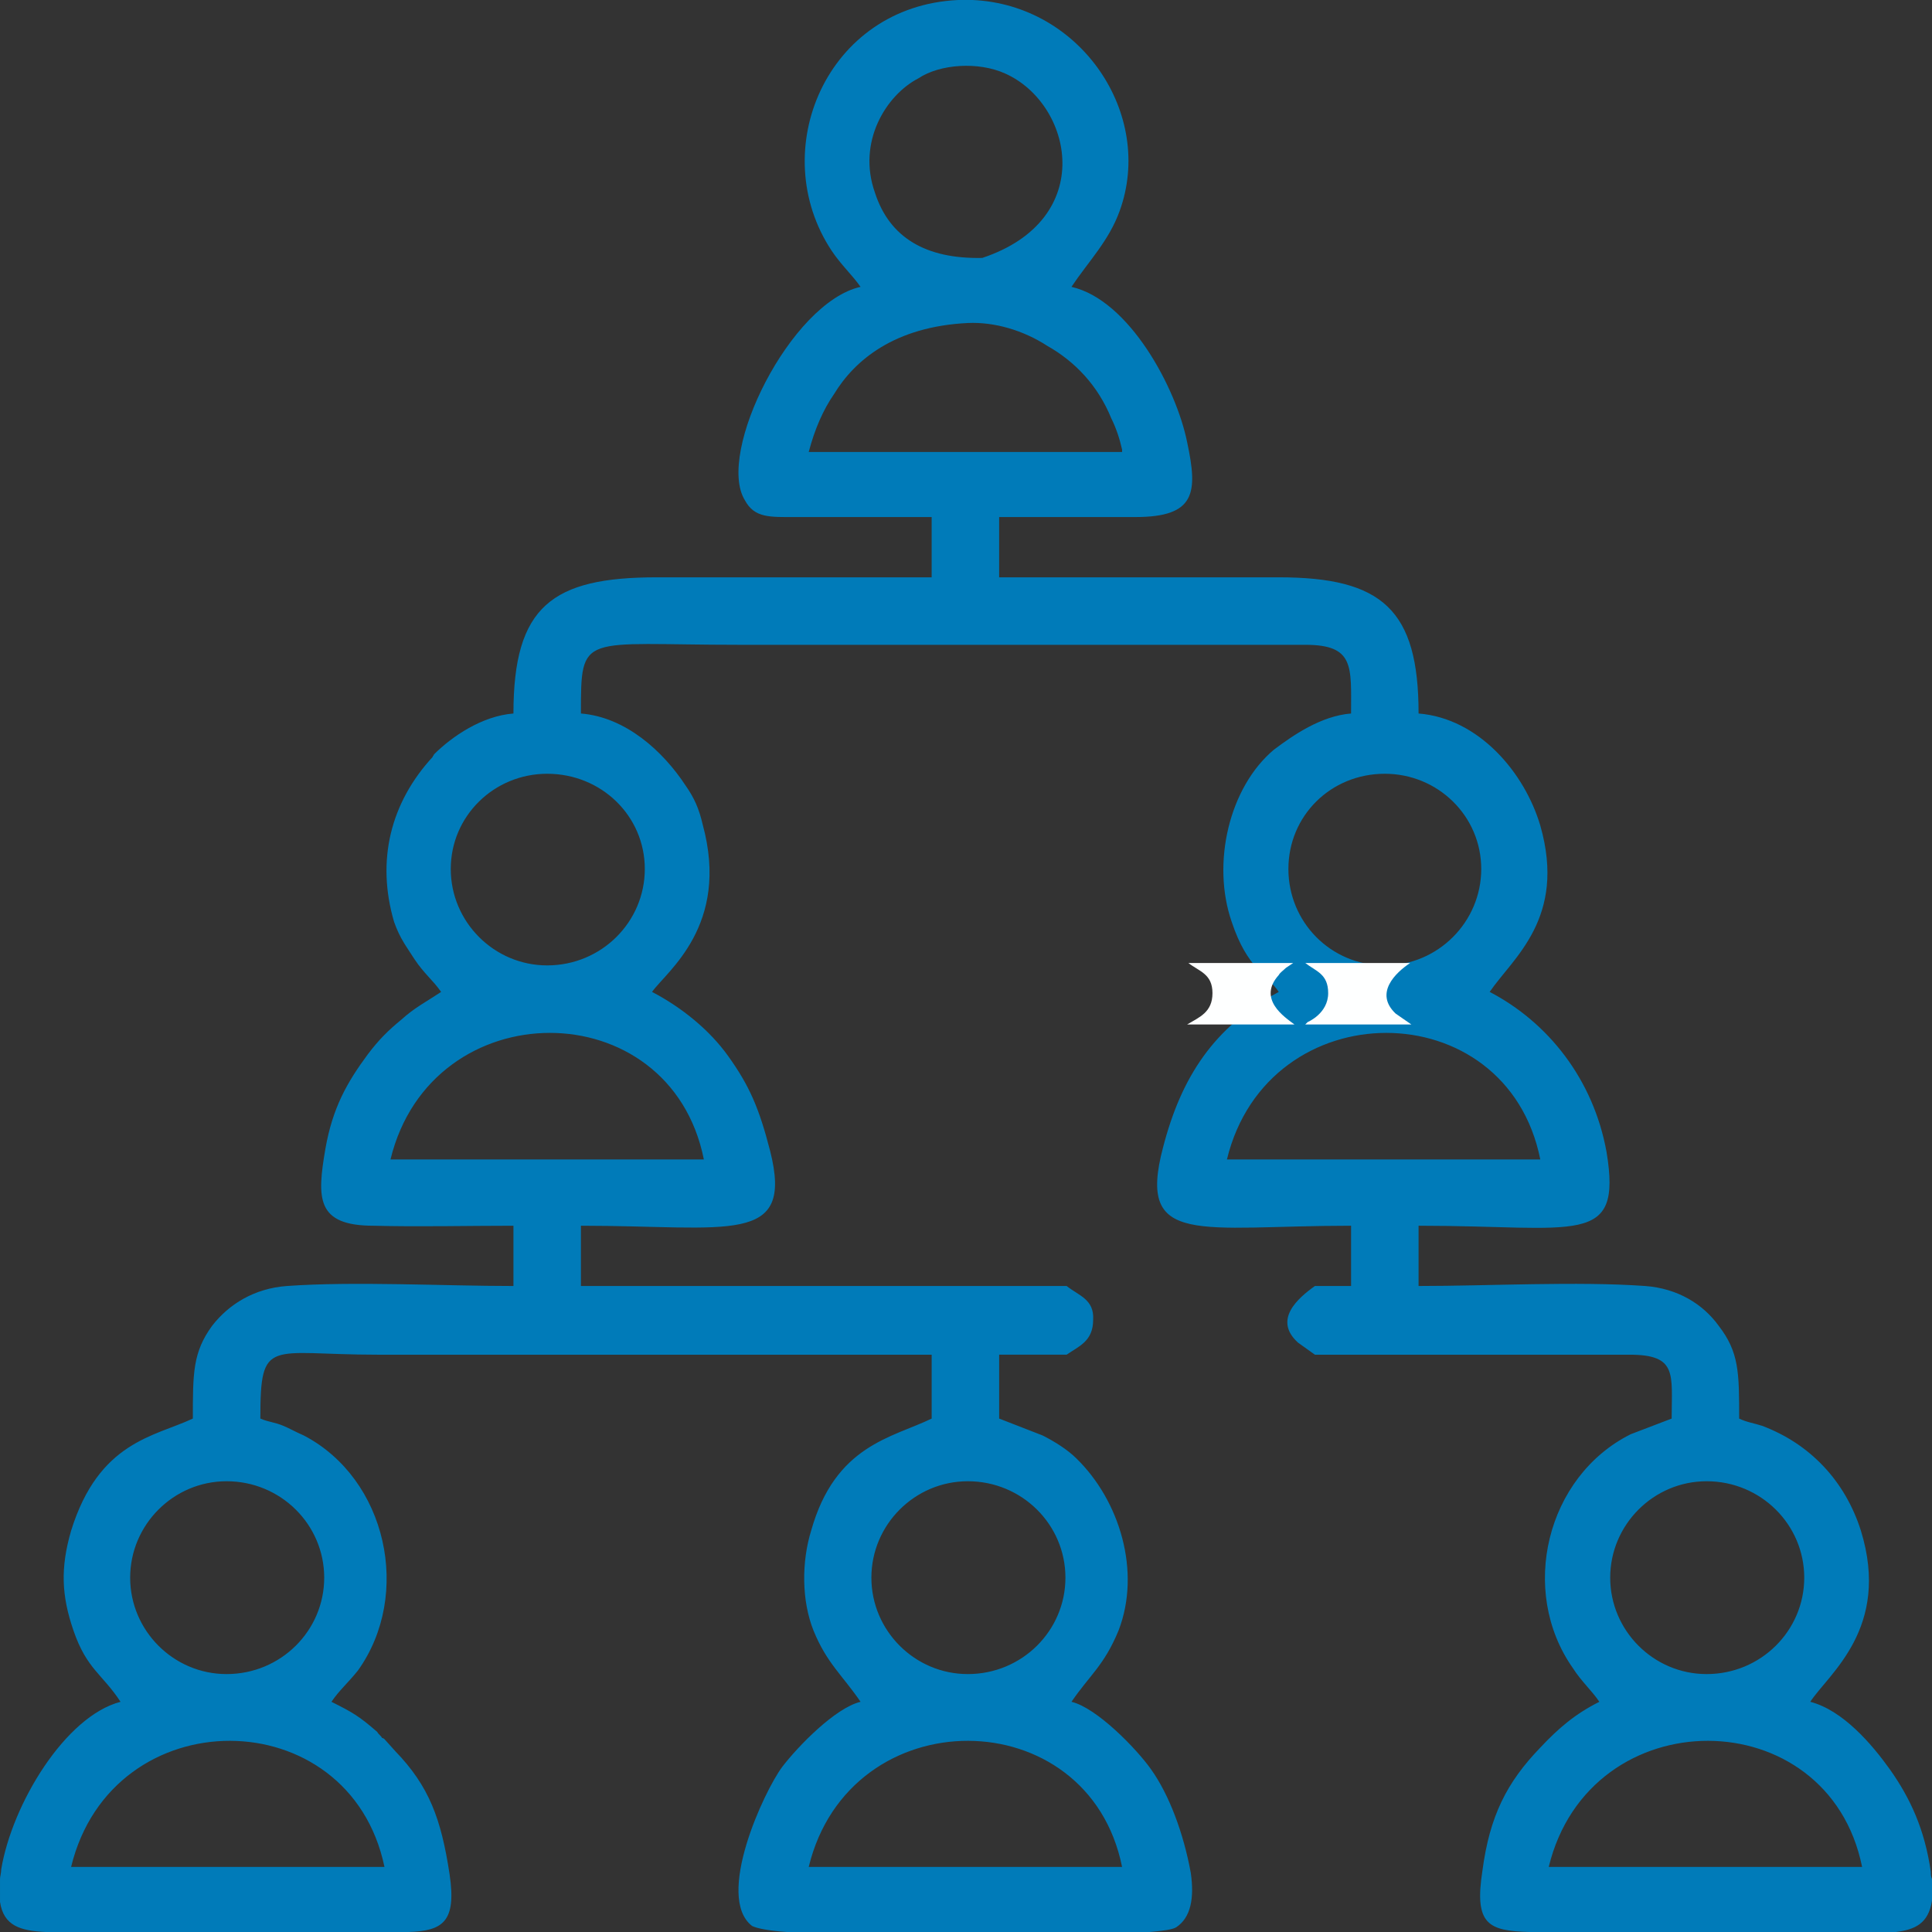 <?xml version="1.0" encoding="UTF-8"?>
<!DOCTYPE svg PUBLIC "-//W3C//DTD SVG 1.1//EN" "http://www.w3.org/Graphics/SVG/1.1/DTD/svg11.dtd">
<!-- Creator: CorelDRAW 2020 (64-Bit) -->
<svg xmlns="http://www.w3.org/2000/svg" xml:space="preserve" width="610px" height="610px" version="1.1" style="shape-rendering:geometricPrecision; text-rendering:geometricPrecision; image-rendering:optimizeQuality; fill-rule:evenodd; clip-rule:evenodd"
viewBox="0 0 16.03 16.03"
 xmlns:xlink="http://www.w3.org/1999/xlink"
 xmlns:xodm="http://www.corel.com/coreldraw/odm/2003">
 <rect x="0" y="0" width="16.03" height="16.03" fill="#333333" stroke="none"/>
 <defs>
  <style type="text/css">
   <![CDATA[
    .fil1 {fill:#FEFFFF}
    .fil0 {fill:#007BB9}
   ]]>
  </style>
 </defs>
 <g id="Capa_x0020_1">
  <path class="fil0" d="M8.85 11.24c0.1,-0.07 0.22,-0.11 0.22,-0.29 0.01,-0.17 -0.12,-0.2 -0.22,-0.28 -1.34,0 -2.69,0 -4.03,0l0 -0.5c1.23,0 1.77,0.17 1.57,-0.62 -0.09,-0.35 -0.17,-0.54 -0.35,-0.79 -0.15,-0.21 -0.38,-0.4 -0.63,-0.53 0.12,-0.17 0.65,-0.55 0.42,-1.39 -0.03,-0.13 -0.07,-0.22 -0.14,-0.32 -0.19,-0.29 -0.5,-0.57 -0.87,-0.6 0,-0.68 0,-0.57 1.31,-0.57l4.7 0c0.41,0 0.38,0.18 0.38,0.57 -0.25,0.02 -0.48,0.18 -0.64,0.3 -0.37,0.31 -0.52,0.94 -0.35,1.43 0.13,0.39 0.29,0.43 0.39,0.58 -0.54,0.29 -0.81,0.71 -0.96,1.29 -0.22,0.83 0.3,0.65 1.56,0.65l0 0.5 -0.3 0c-0.14,0.1 -0.35,0.28 -0.14,0.47l0.14 0.1 2.61 0c0.4,0 0.35,0.16 0.35,0.53l-0.34 0.13c-0.7,0.35 -0.93,1.3 -0.48,1.94 0.07,0.11 0.16,0.19 0.22,0.28 -0.2,0.1 -0.34,0.22 -0.49,0.38 -0.28,0.29 -0.42,0.57 -0.48,1.02 -0.07,0.45 0.05,0.5 0.39,0.51l0.24 0 2.41 0 0.39 0c0.16,-0.02 0.27,-0.07 0.3,-0.26l0 -0.18c-0.01,-0.02 -0.01,-0.04 -0.01,-0.06 -0.05,-0.35 -0.17,-0.61 -0.34,-0.85 -0.15,-0.21 -0.39,-0.49 -0.66,-0.56 0.15,-0.23 0.67,-0.61 0.42,-1.42 -0.13,-0.41 -0.42,-0.72 -0.82,-0.87 -0.06,-0.02 -0.13,-0.03 -0.19,-0.06 0,-0.38 0,-0.55 -0.17,-0.77 -0.13,-0.18 -0.34,-0.31 -0.61,-0.33 -0.56,-0.04 -1.3,0 -1.88,0l0 -0.5c1.32,0 1.69,0.18 1.56,-0.61 -0.11,-0.61 -0.49,-1.08 -0.97,-1.33 0.19,-0.28 0.64,-0.61 0.42,-1.38 -0.13,-0.44 -0.51,-0.89 -1.01,-0.93 0,-0.86 -0.3,-1.13 -1.16,-1.13 -0.77,0 -1.54,0 -2.32,0l0 -0.5c0.38,0 0.76,0 1.13,0 0.5,0 0.52,-0.2 0.43,-0.62 -0.09,-0.45 -0.48,-1.18 -0.96,-1.29 0.14,-0.21 0.31,-0.38 0.4,-0.63 0.29,-0.8 -0.32,-1.71 -1.22,-1.75l-0.12 0c-1.09,0.05 -1.6,1.25 -1.05,2.08 0.08,0.12 0.17,0.2 0.24,0.3 -0.58,0.13 -1.2,1.38 -0.96,1.77 0.08,0.15 0.21,0.14 0.42,0.14 0.38,0 0.76,0 1.13,0l0 0.5c-0.76,0 -1.52,0 -2.28,0 -0.87,0 -1.19,0.24 -1.19,1.13 -0.26,0.02 -0.51,0.19 -0.66,0.34 0,0.01 -0.01,0.01 -0.01,0.02 -0.35,0.38 -0.47,0.86 -0.32,1.37 0.05,0.14 0.1,0.2 0.17,0.31 0.08,0.12 0.15,0.17 0.22,0.27 -0.12,0.08 -0.22,0.13 -0.33,0.23 -0.11,0.09 -0.19,0.17 -0.28,0.29 -0.17,0.23 -0.29,0.44 -0.35,0.78 -0.07,0.41 -0.08,0.64 0.4,0.64 0.38,0.01 0.77,0 1.16,0l0 0.5c-0.58,0 -1.32,-0.04 -1.88,0 -0.27,0.02 -0.48,0.15 -0.62,0.33 -0.16,0.22 -0.16,0.39 -0.16,0.77 -0.32,0.15 -0.78,0.19 -1.01,0.93 -0.09,0.31 -0.08,0.54 0.02,0.83 0.11,0.32 0.24,0.36 0.39,0.59 -0.46,0.12 -0.9,0.85 -0.99,1.39 0,0.03 -0.01,0.06 -0.01,0.08l0 0.19c0.03,0.2 0.17,0.24 0.38,0.25l0.28 0 2.41 0 0.32 0c0.28,-0.01 0.4,-0.08 0.34,-0.48 -0.07,-0.46 -0.17,-0.73 -0.45,-1.02l-0.09 -0.1c0,0 -0.01,-0.01 -0.02,-0.01 -0.01,-0.02 -0.03,-0.03 -0.04,-0.05 -0.15,-0.13 -0.2,-0.16 -0.38,-0.25 0.06,-0.09 0.14,-0.16 0.22,-0.26 0.45,-0.63 0.24,-1.59 -0.45,-1.95 -0.07,-0.03 -0.12,-0.06 -0.17,-0.08 -0.07,-0.03 -0.12,-0.03 -0.19,-0.06 0,-0.68 0.07,-0.53 0.97,-0.53 1.53,0 3.07,0 4.6,0l0 0.53c-0.33,0.16 -0.8,0.22 -1,0.93 -0.08,0.26 -0.08,0.58 0.02,0.83 0.11,0.27 0.24,0.37 0.39,0.59 -0.21,0.05 -0.52,0.37 -0.65,0.54 -0.15,0.2 -0.56,1.08 -0.25,1.32 0.04,0.02 0.14,0.04 0.29,0.05l1.48 0 1.53 0c0.11,-0.01 0.19,-0.02 0.22,-0.04 0.12,-0.08 0.15,-0.24 0.12,-0.45 -0.06,-0.33 -0.18,-0.65 -0.33,-0.86 -0.12,-0.17 -0.45,-0.51 -0.66,-0.56 0.15,-0.22 0.27,-0.3 0.39,-0.59 0.19,-0.49 0.01,-1.08 -0.35,-1.43 -0.07,-0.07 -0.18,-0.14 -0.28,-0.19l-0.36 -0.14 0 -0.53 0.56 0zm-8.26 4.25l2.6 0c-0.29,-1.39 -2.26,-1.4 -2.6,0zm6.12 0l2.6 0c-0.28,-1.39 -2.26,-1.4 -2.6,0zm6.14 0l2.6 0c-0.28,-1.39 -2.26,-1.4 -2.6,0zm-2.67 -5.87l2.6 0c-0.28,-1.4 -2.26,-1.4 -2.6,0zm-6.94 0l2.6 0c-0.28,-1.4 -2.26,-1.4 -2.6,0zm10.92 4.27c0.45,0 0.81,-0.36 0.81,-0.8 0,-0.44 -0.36,-0.8 -0.81,-0.8 -0.44,0 -0.8,0.36 -0.8,0.8 0,0.44 0.36,0.8 0.8,0.8zm-6.13 0c0.45,0 0.81,-0.36 0.81,-0.8 0,-0.44 -0.36,-0.8 -0.81,-0.8 -0.44,0 -0.8,0.36 -0.8,0.8 0,0.44 0.36,0.8 0.8,0.8zm-6.15 0c0.45,0 0.81,-0.36 0.81,-0.8 0,-0.44 -0.36,-0.8 -0.81,-0.8 -0.44,0 -0.8,0.36 -0.8,0.8 0,0.44 0.36,0.8 0.8,0.8zm9.61 -5.88c0.44,0 0.8,-0.36 0.8,-0.8 0,-0.44 -0.36,-0.79 -0.8,-0.79 -0.45,0 -0.8,0.35 -0.8,0.79 0,0.44 0.35,0.8 0.8,0.8zm-6.95 0c0.45,0 0.81,-0.36 0.81,-0.8 0,-0.44 -0.36,-0.79 -0.81,-0.79 -0.44,0 -0.8,0.35 -0.8,0.79 0,0.44 0.36,0.8 0.8,0.8zm3.49 -5.33c-0.61,0.03 -0.94,0.31 -1.11,0.59 -0.09,0.13 -0.16,0.29 -0.21,0.48l0.04 0 0 0 2.56 0 0 0c0,-0.01 0,-0.01 0,-0.02 -0.02,-0.09 -0.05,-0.18 -0.09,-0.26 -0.11,-0.27 -0.3,-0.47 -0.53,-0.6 -0.2,-0.13 -0.44,-0.2 -0.66,-0.19zm-0.41 -2.03c-0.27,0.14 -0.51,0.53 -0.36,0.95 0.12,0.37 0.42,0.55 0.89,0.54 0.96,-0.32 0.75,-1.28 0.19,-1.53 -0.22,-0.1 -0.54,-0.08 -0.72,0.04z"/>
  <path class="fil1" d="M10.83 8.5l0.88 0 -0.13 -0.09c-0.18,-0.17 0,-0.34 0.12,-0.42l-0.87 0c0.09,0.07 0.19,0.09 0.19,0.25 0,0.17 -0.17,0.24 -0.17,0.24 0,0 -0.01,0.01 -0.02,0.02z"/>
  <path class="fil1" d="M9.85 8.5l0.89 0c-0.08,-0.06 -0.31,-0.21 -0.13,-0.41 0.01,-0.02 0.04,-0.04 0.06,-0.06l0.06 -0.04 -0.87 0c0.09,0.07 0.2,0.09 0.2,0.25 0,0.16 -0.11,0.2 -0.21,0.26z"/>
 </g>
</svg>

